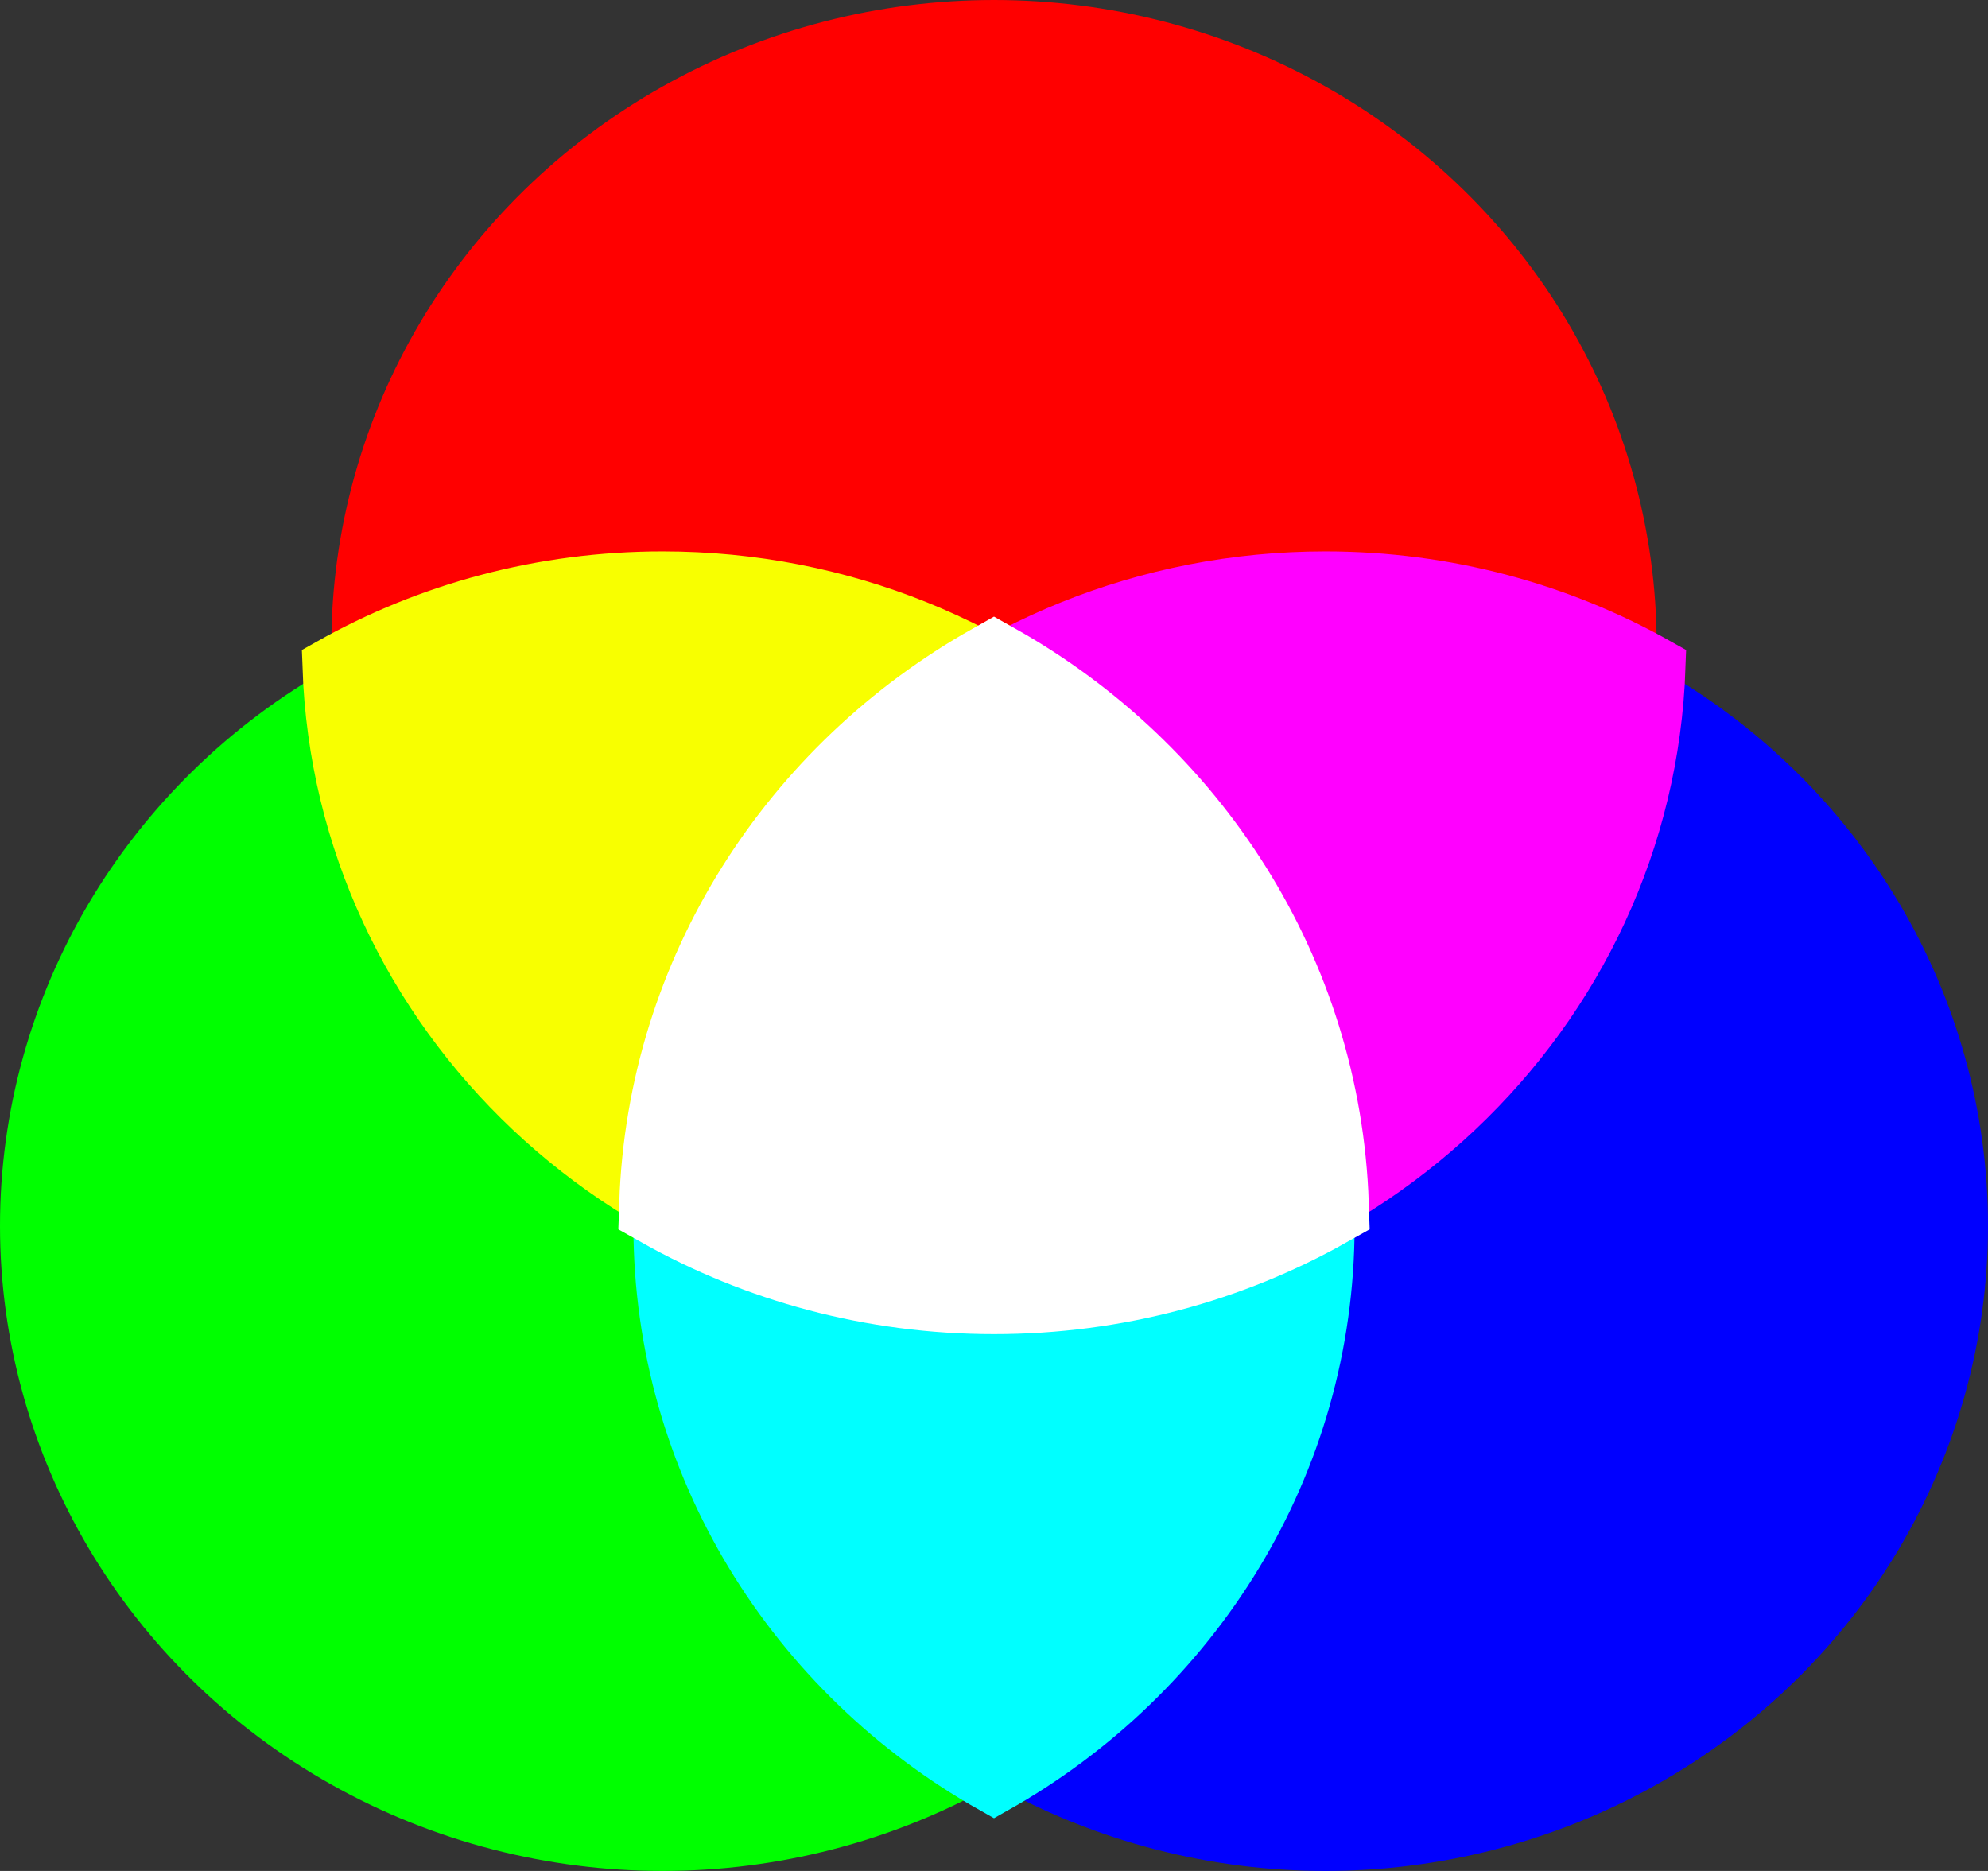 <?xml version="1.0" encoding="UTF-8" standalone="no"?>
<svg width="34px" height="32px" viewBox="0 0 34 32" version="1.1" xmlns="http://www.w3.org/2000/svg" xmlns:xlink="http://www.w3.org/1999/xlink" xmlns:sketch="http://www.bohemiancoding.com/sketch/ns">
    <rect x="0" y="0" width="34" height="32" fill="#333333" stroke="none"/>
    <!-- Generator: Sketch 3.0.2 (7799) - http://www.bohemiancoding.com/sketch -->
    <title>rgbw_graph</title>
    <description>Created with Sketch.</description>
    <defs></defs>
    <g id="Page-1" stroke="none" stroke-width="1" fill="none" fill-rule="evenodd" sketch:type="MSPage">
        <g id="rgbw_graph" sketch:type="MSLayerGroup">
            <ellipse id="Oval-tc" fill="#FF0000" sketch:type="MSShapeGroup" cx="17" cy="11.034" rx="11.333" ry="11.034"></ellipse>
            <ellipse id="Oval-bl" fill="#00FF00" sketch:type="MSShapeGroup" cx="11.333" cy="20.966" rx="11.333" ry="11.034"></ellipse>
            <ellipse id="Oval-br" fill="#0000FF" sketch:type="MSShapeGroup" cx="22.667" cy="20.966" rx="11.333" ry="11.034"></ellipse>
            <path d="M28.327,11.404 C28.127,17.327 23.132,22.069 17,22.069 C14.938,22.069 13.005,21.533 11.34,20.596 C11.54,14.673 16.534,9.931 22.667,9.931 C24.728,9.931 26.662,10.467 28.327,11.404 Z" id="Oval-tr" stroke="#FF00FF" fill="#FF00FF" sketch:type="MSShapeGroup"></path>
            <path d="M22.66,20.596 C20.995,21.533 19.062,22.069 17,22.069 C10.868,22.069 5.873,17.327 5.673,11.404 C7.338,10.467 9.272,9.931 11.333,9.931 C17.466,9.931 22.46,14.673 22.66,20.596 Z" id="Oval-tl" stroke="#F8FF00" fill="#F8FF00" sketch:type="MSShapeGroup"></path>
            <path d="M17,30.524 C20.388,28.616 22.667,25.05 22.667,20.966 C22.667,16.881 20.388,13.315 17,11.407 C13.612,13.315 11.333,16.881 11.333,20.966 C11.333,25.05 13.612,28.616 17,30.524 Z" id="Oval-bc" stroke="#00FFFF" fill="#00FFFF" sketch:type="MSShapeGroup"></path>
            <path d="M11.34,20.596 C13.005,21.533 14.938,22.069 17,22.069 C19.062,22.069 20.995,21.533 22.66,20.596 L22.66,20.596 C22.528,16.667 20.285,13.257 17,11.407 C13.715,13.257 11.472,16.667 11.34,20.596 Z" id="Oval-ct" stroke="#FFFFFF" stroke-width="1.5" fill="#FFFFFF" sketch:type="MSShapeGroup"></path>
        </g>
    </g>
</svg>